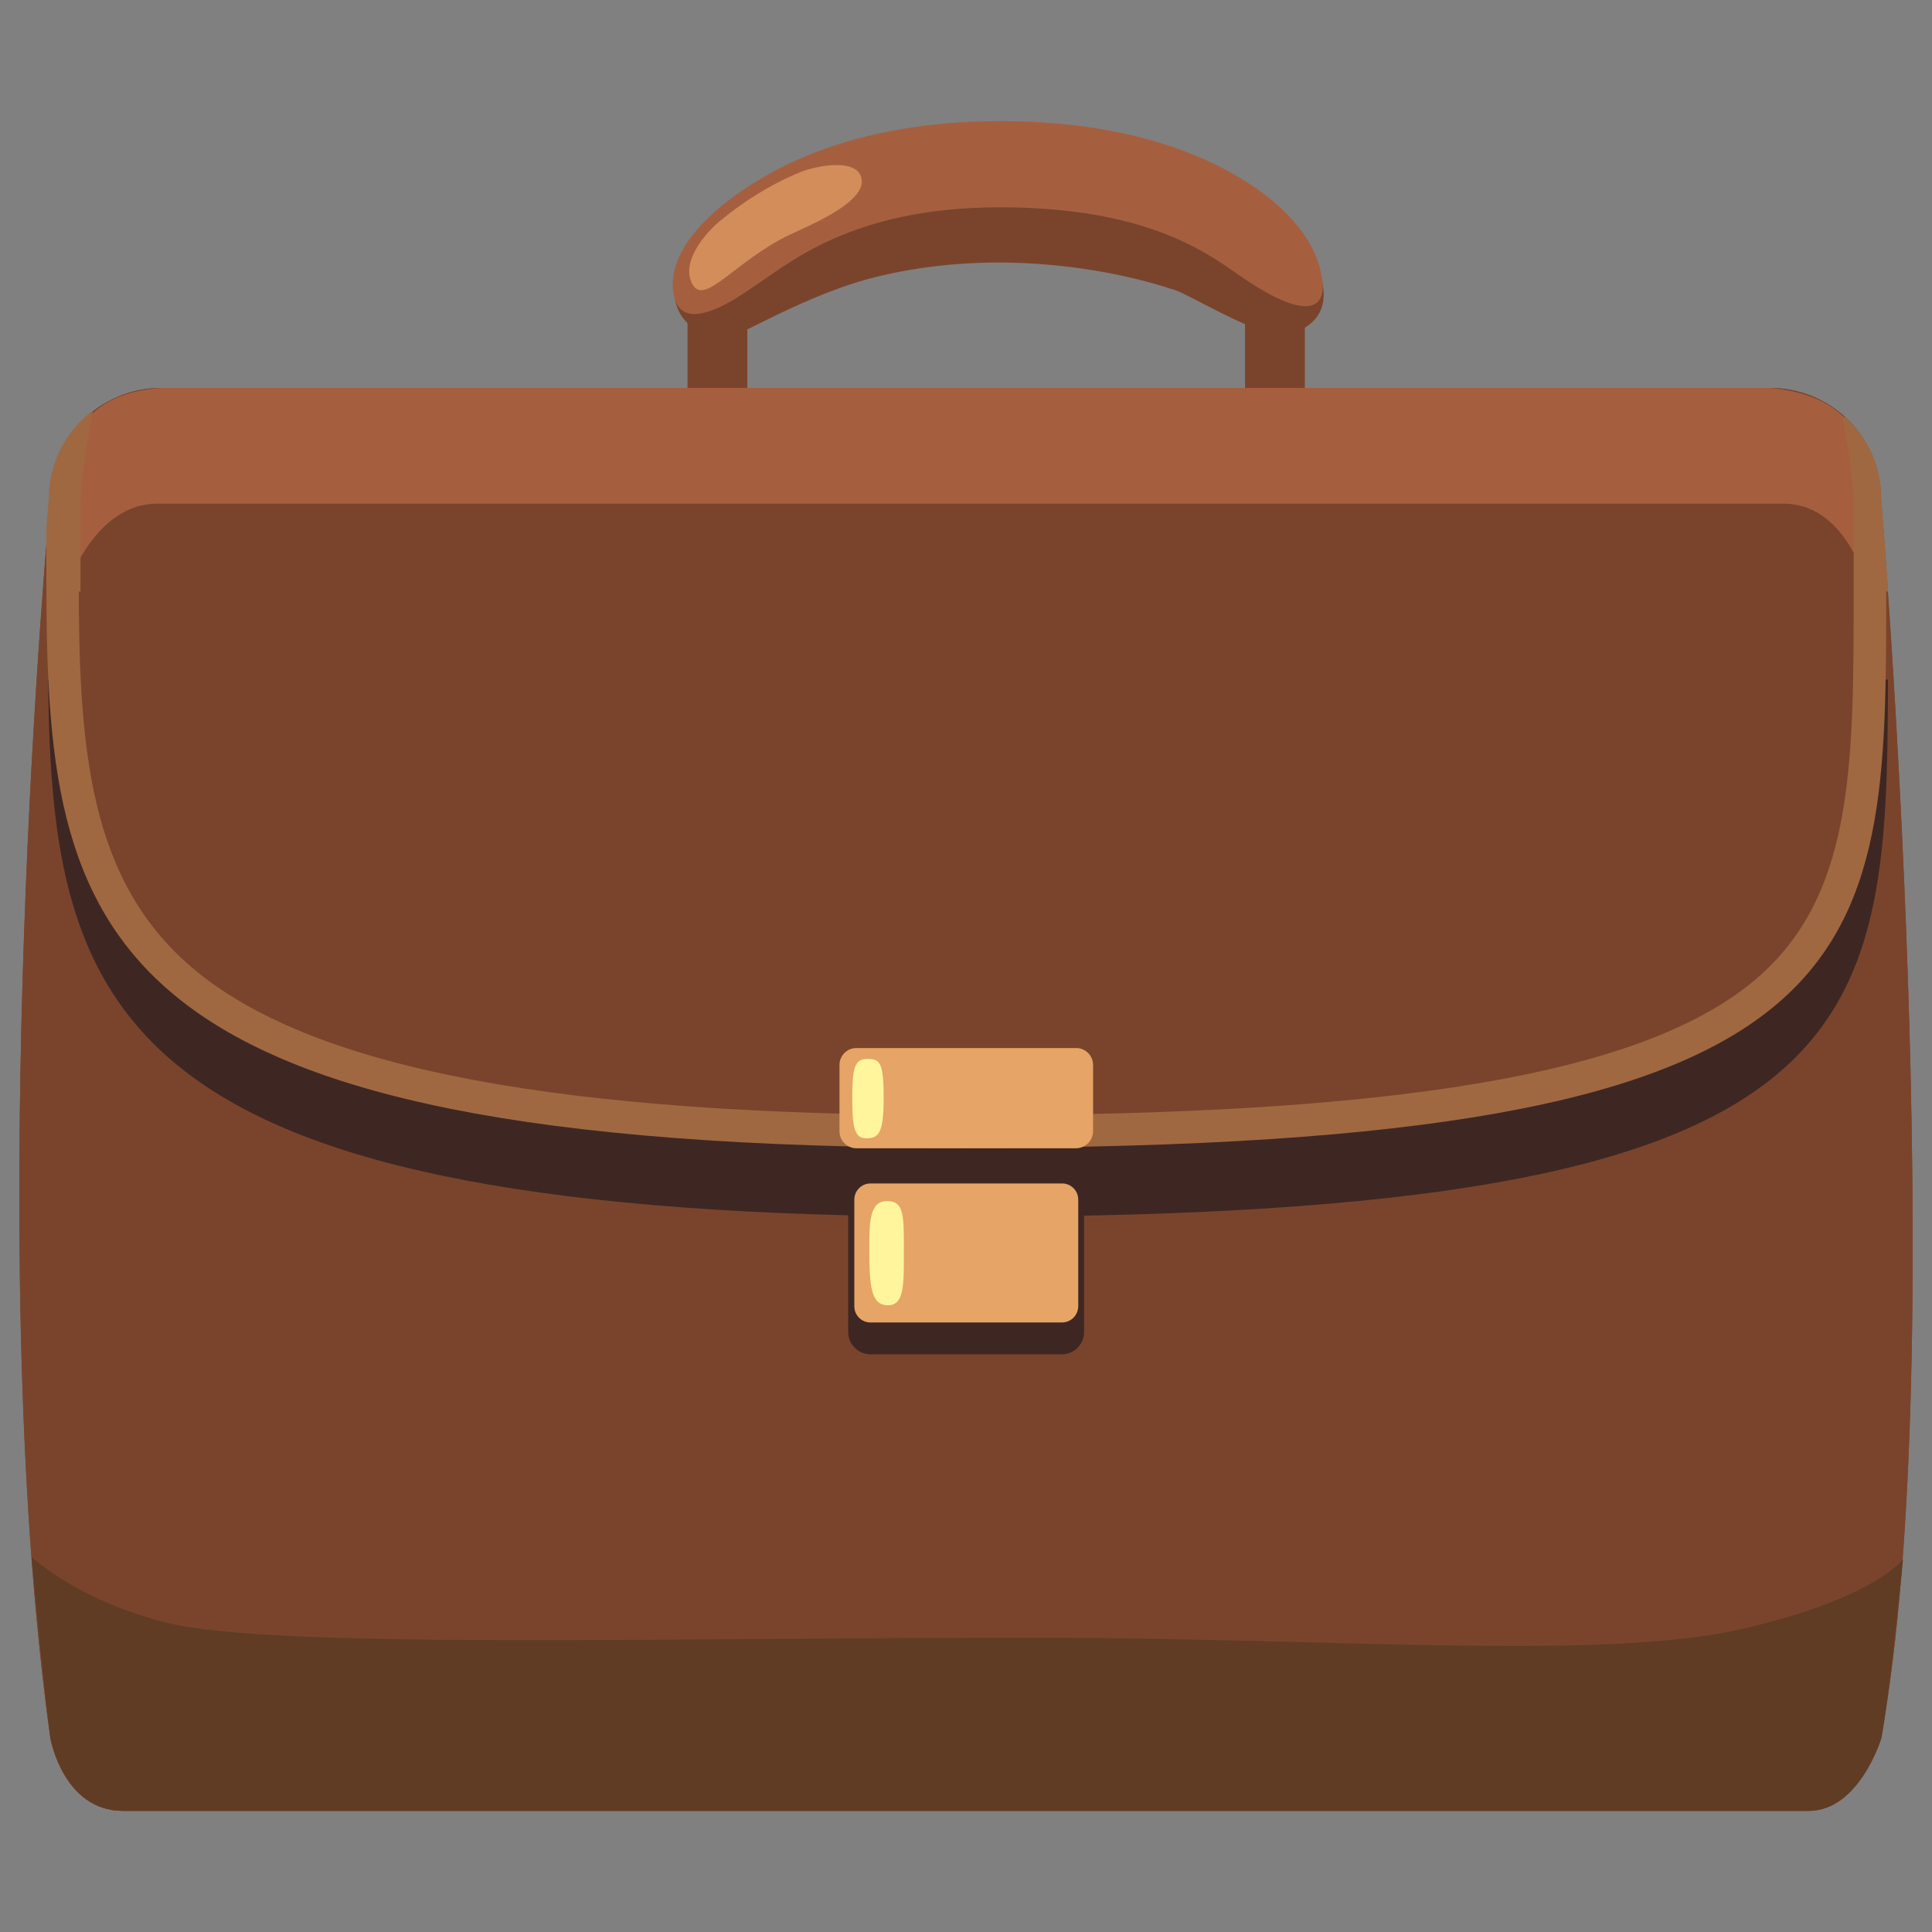 <svg version="1.1" id="Briefcase--Streamline-Noto-Emoji.svg" xmlns="http://www.w3.org/2000/svg" xmlns:xlink="http://www.w3.org/1999/xlink" x="0" y="0" viewBox="0 0 512 512" xml:space="preserve" enable-background="new 0 0 128 128" height="512" width="512"><rect x="0" y="0" width="512" height="512" fill="#808080" stroke="none"/><desc>Briefcase Streamline Emoji: https://streamlinehq.com</desc><g><g><path d="M182.201 75.3h15.85v33.622h-15.85Z" fill="#7A442C" stroke-width="1"></path><path d="M329.948 75.3h15.849v33.622H329.948Z" fill="#7A442C" stroke-width="1"></path><path d="M479.284 479.9H32.614c-15.891 0 -19.278 -19.278 -19.278 -19.278 -18.484 -132.525 0 -328.49 0 -328.49 0 -16.184 13.131 -29.315 29.315 -29.315h426.513c16.184 0 29.315 13.131 29.315 29.315 0 0 18.902 226.242 0 328.49 0.084 0 -5.771 19.278 -19.195 19.278Z" fill="#7A442C" stroke-width="1"></path><path d="M479.284 479.9H32.614c-15.891 0 -19.278 -19.278 -19.278 -19.278 -18.484 -132.525 0 -328.49 0 -328.49 0 -16.184 13.131 -29.315 29.315 -29.315h426.513c16.184 0 29.315 13.131 29.315 29.315 0 0 18.902 226.242 0 328.49 0.084 0 -5.771 19.278 -19.195 19.278Z" fill="#7A442C" stroke-width="1"></path><path d="M494.506 157.85c-2.132 -15.389 1.631 -34.124 -11.416 -45.374 -5.06 -4.516 -11.71 -7.235 -18.986 -7.235H47.836c-29.19 0.753 -29.566 29.524 -30.612 52.608h1.338c0.293 90.33 13.382 143.858 237.909 143.858 237.407 0 237.951 -47.548 237.951 -143.858h0.084Z" fill="#7A442C" stroke-width="1"></path><path d="M42.692 102.816c-34.501 2.426 -22.875 35.044 -24.046 50.56 0 0 7.151 -19.906 22.959 -19.906h431.114c15.933 0 21.412 19.906 21.412 19.906 -1.088 -15.432 10.998 -47.047 -24.924 -50.56H42.692Z" fill="#A65F3E" stroke-width="1"></path><g><path d="M498.27 128.159c-0.084 -0.753 -0.209 -1.464 -0.376 -2.216 -0.042 -0.293 -0.167 -0.585 -0.209 -0.878 -0.167 -0.711 -0.376 -1.422 -0.586 -2.091l-0.251 -0.753c-0.251 -0.711 -0.544 -1.422 -0.836 -2.132 -0.084 -0.209 -0.167 -0.376 -0.293 -0.544 -0.334 -0.752 -0.711 -1.464 -1.129 -2.174l-0.251 -0.376c-0.46 -0.753 -0.92 -1.464 -1.464 -2.174 -0.042 -0.084 -0.126 -0.168 -0.167 -0.209 -0.586 -0.753 -1.171 -1.464 -1.798 -2.175l-0.084 -0.084c-0.669 -0.711 -1.38 -1.422 -2.133 -2.091 1.84 9.493 3.011 18.15 3.011 23.586v22.917h8.615v-1.004c-0.042 -0.627 -0.084 -1.213 -0.126 -1.84 -0.084 -1.087 -0.167 -2.216 -0.251 -3.262 -0.042 -0.586 -0.084 -1.087 -0.126 -1.673 -0.084 -1.004 -0.126 -2.007 -0.209 -2.927 -0.042 -0.627 -0.084 -1.213 -0.125 -1.798 -0.042 -0.836 -0.126 -1.673 -0.167 -2.425 -0.042 -0.376 -0.042 -0.669 -0.084 -1.004 -0.042 -0.794 -0.125 -1.631 -0.167 -2.342 -0.042 -0.669 -0.084 -1.213 -0.125 -1.798 -0.042 -0.293 -0.042 -0.627 -0.084 -0.92 -0.084 -1.213 -0.168 -2.049 -0.209 -2.634 -0.042 -0.586 -0.084 -1.004 -0.084 -1.004 0 -1.045 -0.042 -2.091 -0.167 -3.136 -0.042 -0.251 -0.084 -0.544 -0.126 -0.836Z" fill="#A06841" stroke-width="1"></path><path d="M13.126 134.557c-0.042 0.46 -0.084 0.962 -0.125 1.547 -0.042 0.335 -0.084 0.753 -0.084 1.171 -0.042 0.544 -0.084 1.129 -0.167 1.756 0 0.167 -0.042 0.334 -0.042 0.502v17.23h8.615v-22.917c0 -5.604 1.296 -14.804 3.262 -24.715 -2.551 2.007 -4.726 4.391 -6.482 7.109 -0.084 0.126 -0.125 0.209 -0.209 0.334 -0.46 0.753 -0.92 1.506 -1.338 2.3 -0.125 0.251 -0.251 0.502 -0.334 0.711 -0.335 0.669 -0.627 1.38 -0.878 2.091 -0.125 0.293 -0.251 0.627 -0.334 0.92 -0.251 0.669 -0.418 1.38 -0.627 2.049 -0.084 0.335 -0.209 0.669 -0.251 1.046 -0.167 0.711 -0.292 1.464 -0.376 2.216 -0.042 0.334 -0.126 0.669 -0.168 0.962 -0.125 1.088 -0.209 2.133 -0.209 3.262 0 0 -0.042 0.627 -0.168 1.798 -0.042 0.167 -0.042 0.418 -0.084 0.627Z" fill="#A06841" stroke-width="1"></path></g><path d="M495.301 180.098c-0.042 44.119 -6.398 65.907 -32.535 87.026 -29.901 24.171 -94.051 34.961 -207.925 34.961 -107.224 0 -172.002 -12.086 -203.868 -38.056 -27.141 -22.08 -32.912 -44.496 -33.288 -83.931H12.75c0.836 89.493 17.899 142.352 243.764 142.352 239.08 0 243.722 -47.047 243.806 -142.352h-5.018Z" fill="#3E2723" stroke-width="1"></path><path d="M499.859 155.718c-1.046 -14.804 -1.756 -23.586 -1.756 -23.586 0 -8.74 -3.848 -16.518 -9.87 -21.913 1.84 9.493 3.011 18.15 3.011 23.586v22.248c0 47.883 0 82.509 -27.266 104.548 -29.901 24.172 -94.052 34.961 -207.925 34.961 -107.224 0 -172.002 -12.086 -203.868 -38.055 -29.022 -23.628 -31.322 -59.676 -31.322 -104.339v-19.32c0 -5.604 1.296 -14.804 3.262 -24.715 -6.816 5.353 -11.208 13.675 -11.208 23.042 0 0 -0.251 2.593 -0.627 7.36v13.633c0 94.72 10.748 151.009 243.806 151.009 244.057 0 243.806 -49.054 243.764 -148.458Z" fill="#A06841" stroke-width="1"></path><path d="M8.359 412.571c1.045 11.25 3.554 37.47 5.018 48.05 0 0 3.346 19.278 19.279 19.278h446.67c13.424 0 19.278 -19.278 19.278 -19.278 1.84 -9.911 4.391 -34.376 5.729 -47.465 0 0 -7.318 10.538 -43.617 18.735 -36.257 8.155 -108.27 2.216 -183.461 2.133 -100.031 -0.125 -205.081 3.095 -233.183 -4.014 -23.795 -5.98 -35.714 -17.439 -35.714 -17.439Z" fill="#603C24" stroke-width="1"></path><path d="M265.421 69.57c17.02 0.125 33.163 3.053 46.001 7.318 4.516 1.505 23.168 13.173 29.775 11.793 3.513 -0.836 11.124 -3.764 9.326 -13.382 -2.007 -10.79 -17.689 -11.918 -29.733 -16.351 -17.02 -6.231 -36.634 -8.49 -55.369 -8.49 -18.024 0 -36.717 2.091 -53.236 7.695 -12.295 4.182 -35.672 10.162 -33.246 21.453 2.3 10.831 14.762 9.828 17.815 8.322 8.866 -4.349 15.933 -8.029 25.844 -11.626 12.755 -4.642 28.354 -6.816 42.823 -6.733Z" fill="#7A442C" stroke-width="1"></path><path d="M264.919 54.934c38.139 0 54.239 11.542 63.021 17.69 21.412 14.971 22.875 6.44 22.582 2.676 -1.129 -14.762 -16.184 -25.761 -28.52 -31.741 -17.397 -8.448 -37.512 -11.458 -56.707 -11.458 -18.442 0 -37.554 2.802 -54.49 10.455 -12.588 5.646 -34.836 19.822 -32.326 35.254 2.008 12.128 17.94 0.334 21.035 -1.715 9.116 -5.855 25.76 -21.16 65.405 -21.16Z" fill="#A65F3E" stroke-width="1"></path><path d="M183.497 75.3c-3.346 -6.189 4.056 -14.051 7.276 -16.728 6.44 -5.311 13.717 -9.87 21.453 -13.006 3.973 -1.589 15.557 -4.014 16.142 2.216 0.586 6.315 -15.348 12.588 -19.362 14.553 -14.302 6.984 -22.331 18.902 -25.51 12.964Z" opacity=".68" fill="#E6A467" stroke-width="1"></path></g><path d="M281.396 358.917H230.711c-3.262 0 -5.938 -2.634 -5.938 -5.938v-32.535c0 -3.262 2.634 -5.938 5.938 -5.938h50.643c3.262 0 5.938 2.635 5.938 5.938v32.535c0 3.304 -2.635 5.938 -5.896 5.938Z" fill="#3E2723" stroke-width="1"></path><g><path d="M285.16 304.301H226.947c-2.467 0 -4.474 -2.008 -4.474 -4.475v-17.606c0 -2.468 2.007 -4.475 4.474 -4.475h58.254c2.467 0 4.474 2.007 4.474 4.475v17.606c-0.042 2.467 -2.049 4.475 -4.516 4.475Z" fill="#E6A467" stroke-width="1"></path><path d="M281.438 350.47H230.669c-2.342 0 -4.266 -1.924 -4.266 -4.266v-28.312c0 -2.342 1.924 -4.266 4.266 -4.266h50.81c2.342 0 4.266 1.924 4.266 4.266v28.312c-0.042 2.342 -1.924 4.266 -4.308 4.266Z" fill="#E6A467" stroke-width="1"></path><path d="M234.182 291.003c0 9.618 -1.464 10.664 -4.642 10.664s-3.68 -3.094 -3.68 -10.748 0.544 -10.287 3.931 -10.287 4.391 0.753 4.391 10.371Z" fill="#FFF59D" stroke-width="1"></path><path d="M239.535 331.274c0 9.2 0.167 14.637 -4.266 14.637 -4.474 0 -4.893 -5.186 -4.893 -14.888 0 -6.984 0 -12.713 4.642 -12.713 4.6 -0.042 4.516 3.722 4.516 12.964Z" fill="#FFF59D" stroke-width="1"></path></g></g></svg>